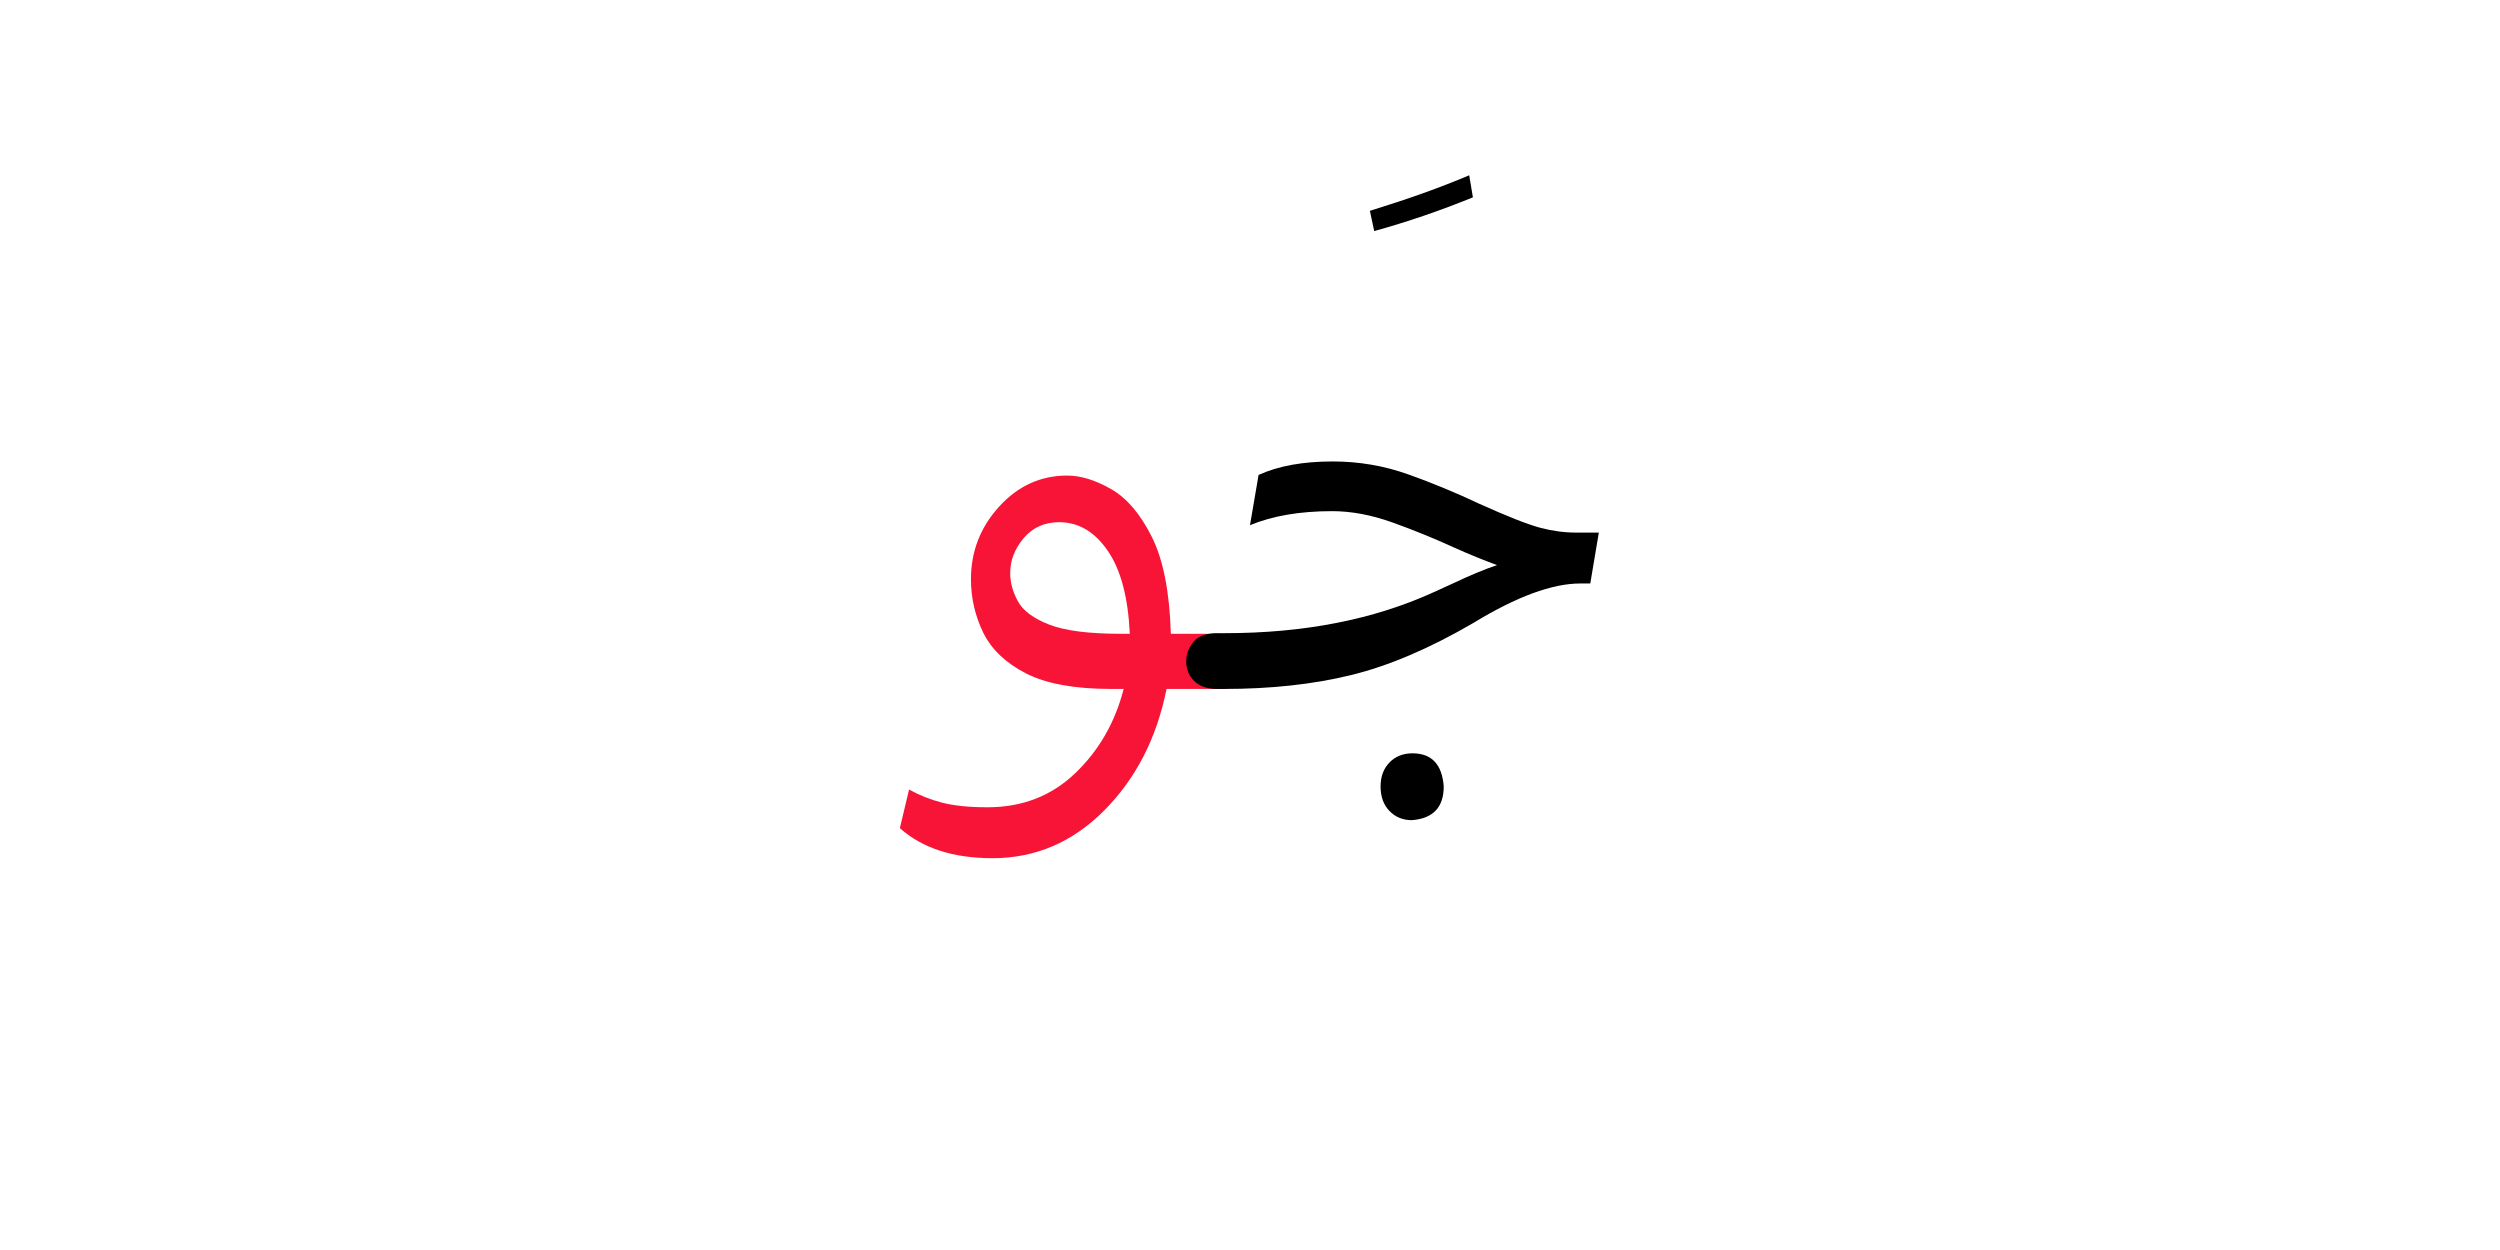<?xml version="1.0" encoding="UTF-8" standalone="no"?>
<!-- Created with Inkscape (http://www.inkscape.org/) -->

<svg
   version="1.1"
   id="svg155365"
   width="400"
   height="200"
   viewBox="0 0 400 200"
   sodipodi:docname="15342_word.pdf"
   xmlns:inkscape="http://www.inkscape.org/namespaces/inkscape"
   xmlns:sodipodi="http://sodipodi.sourceforge.net/DTD/sodipodi-0.dtd"
   xmlns="http://www.w3.org/2000/svg"
   xmlns:svg="http://www.w3.org/2000/svg">
  <defs
     id="defs155369">
    <clipPath
       clipPathUnits="userSpaceOnUse"
       id="clipPath155387">
      <path
         d="M 0,-246.157 H 300 V 246.157 H 0 Z"
         id="path155385" />
    </clipPath>
  </defs>
  <sodipodi:namedview
     id="namedview155367"
     pagecolor="#ffffff"
     bordercolor="#000000"
     borderopacity="0.25"
     inkscape:showpageshadow="2"
     inkscape:pageopacity="0.0"
     inkscape:pagecheckerboard="0"
     inkscape:deskcolor="#d1d1d1" />
  <g
     id="g155371"
     inkscape:groupmode="layer"
     inkscape:label="15342_word71"
     transform="matrix(1.333,0,0,-1.333,0,200)">
    <g
       id="g155373">
      <g
         id="g155375">
        <g
           id="g155377"
           transform="translate(108.01,129.026)">
          <g
             id="g155379"
             transform="matrix(0.333,0,0,0.333,0,-27.35)">
            <g
               id="g155381">
              <g
                 id="g155383" />
              <g
                 id="g155415">
                <g
                   clip-path="url(#clipPath155387)"
                   id="g155413">
                  <g
                     transform="translate(0,-26.188)"
                     id="g155395">
                    <g
                       id="g155393">
                      <g
                         id="g155391">
                        <path
                           d="m 33.373,-137.918 c -14.144,0 -25.268,3.609 -33.373,10.826 l 3.317,13.925 c 3.682,-2.055 7.656,-3.635 11.922,-4.74 4.277,-1.106 9.732,-1.659 16.366,-1.659 12.517,0 23.046,4.089 31.589,12.267 8.553,8.177 14.379,18.305 17.477,30.384 h -4.428 c -13.257,0 -23.537,1.877 -30.838,5.633 -7.291,3.755 -12.412,8.652 -15.364,14.691 -2.941,6.05 -4.412,12.465 -4.412,19.244 0,10.013 3.39,18.738 10.17,26.175 C 42.578,-3.724 50.755,0 60.331,0 c 4.861,0 10.128,-1.622 15.802,-4.866 5.674,-3.244 10.571,-8.991 14.691,-17.242 4.13,-8.251 6.415,-19.891 6.853,-34.922 h 16.804 c 3.244,0 6.008,-0.772 8.292,-2.316 2.285,-1.544 3.427,-4.011 3.427,-7.401 0,-6.78 -3.907,-10.17 -11.719,-10.17 H 96.128 C 92.592,-94.595 85.114,-109.182 73.692,-120.677 62.281,-132.171 48.841,-137.918 33.373,-137.918 Z m 49.504,80.889 c -0.595,13.122 -3.249,23.104 -7.964,29.946 -4.715,6.853 -10.535,10.279 -17.461,10.279 -5.299,0 -9.57,-1.914 -12.814,-5.742 -3.244,-3.828 -4.866,-8.026 -4.866,-12.595 0,-3.39 0.923,-6.78 2.769,-10.17 1.846,-3.39 5.601,-6.191 11.265,-8.402 5.674,-2.211 14.259,-3.317 25.753,-3.317 z"
                           style="fill:#f81436;fill-opacity:1;fill-rule:nonzero;stroke:none"
                           id="path155389" />
                      </g>
                    </g>
                  </g>
                  <g
                     transform="translate(169.426,82.051)"
                     id="g155403">
                    <g
                       id="g155401">
                      <g
                         id="g155399">
                        <path
                           d="M 1.549,-20.105 0,-12.814 C 13.852,-8.537 25.784,-4.266 35.798,0 l 1.33,-7.948 C 25.195,-12.809 13.335,-16.861 1.549,-20.105 Z"
                           style="fill:#000000;fill-opacity:1;fill-rule:nonzero;stroke:none"
                           id="path155397" />
                      </g>
                    </g>
                  </g>
                  <g
                     transform="translate(103.214,-21.103)"
                     id="g155411">
                    <g
                       id="g155409">
                      <g
                         id="g155407">
                        <path
                           d="M 13.706,-82 H 11.265 c -3.682,0 -6.477,0.954 -8.386,2.863 C 0.96,-77.218 0,-74.855 0,-72.049 c 0,2.503 0.85,4.819 2.55,6.947 1.69,2.138 4.595,3.207 8.715,3.207 h 2.66 c 28.434,0 53.405,4.866 74.912,14.598 l 7.745,3.536 c 5.893,2.795 11.046,4.928 15.458,6.399 -4.86,1.773 -10.086,3.912 -15.677,6.415 -7.082,3.244 -14.415,6.227 -21.998,8.95 -7.583,2.722 -14.838,4.084 -21.763,4.084 -11.641,0 -21.513,-1.69 -29.618,-5.069 l 3.098,18.118 C 33.154,-1.622 42.067,0 52.821,0 c 9.429,0 18.488,-1.549 27.177,-4.647 8.699,-3.098 17.247,-6.634 25.644,-10.608 10.159,-4.569 17.45,-7.442 21.873,-8.621 4.423,-1.179 8.772,-1.768 13.049,-1.768 h 8.167 l -3.082,-18.337 h -3.536 c -10.17,0 -22.989,-4.715 -38.458,-14.144 C 87.737,-67.408 72.962,-73.708 59.329,-77.025 45.707,-80.342 30.499,-82 13.706,-82 Z m 67.621,-47.298 c -3.244,0 -5.935,1.106 -8.073,3.317 -2.128,2.212 -3.192,5.158 -3.192,8.84 0,3.536 1.064,6.41 3.192,8.621 2.138,2.211 4.902,3.317 8.292,3.317 6.926,0 10.686,-3.979 11.281,-11.938 0,-7.51 -3.833,-11.562 -11.5,-12.157 z"
                           style="fill:#000000;fill-opacity:1;fill-rule:nonzero;stroke:none"
                           id="path155405" />
                      </g>
                    </g>
                  </g>
                </g>
              </g>
            </g>
          </g>
        </g>
      </g>
    </g>
  </g>
</svg>
